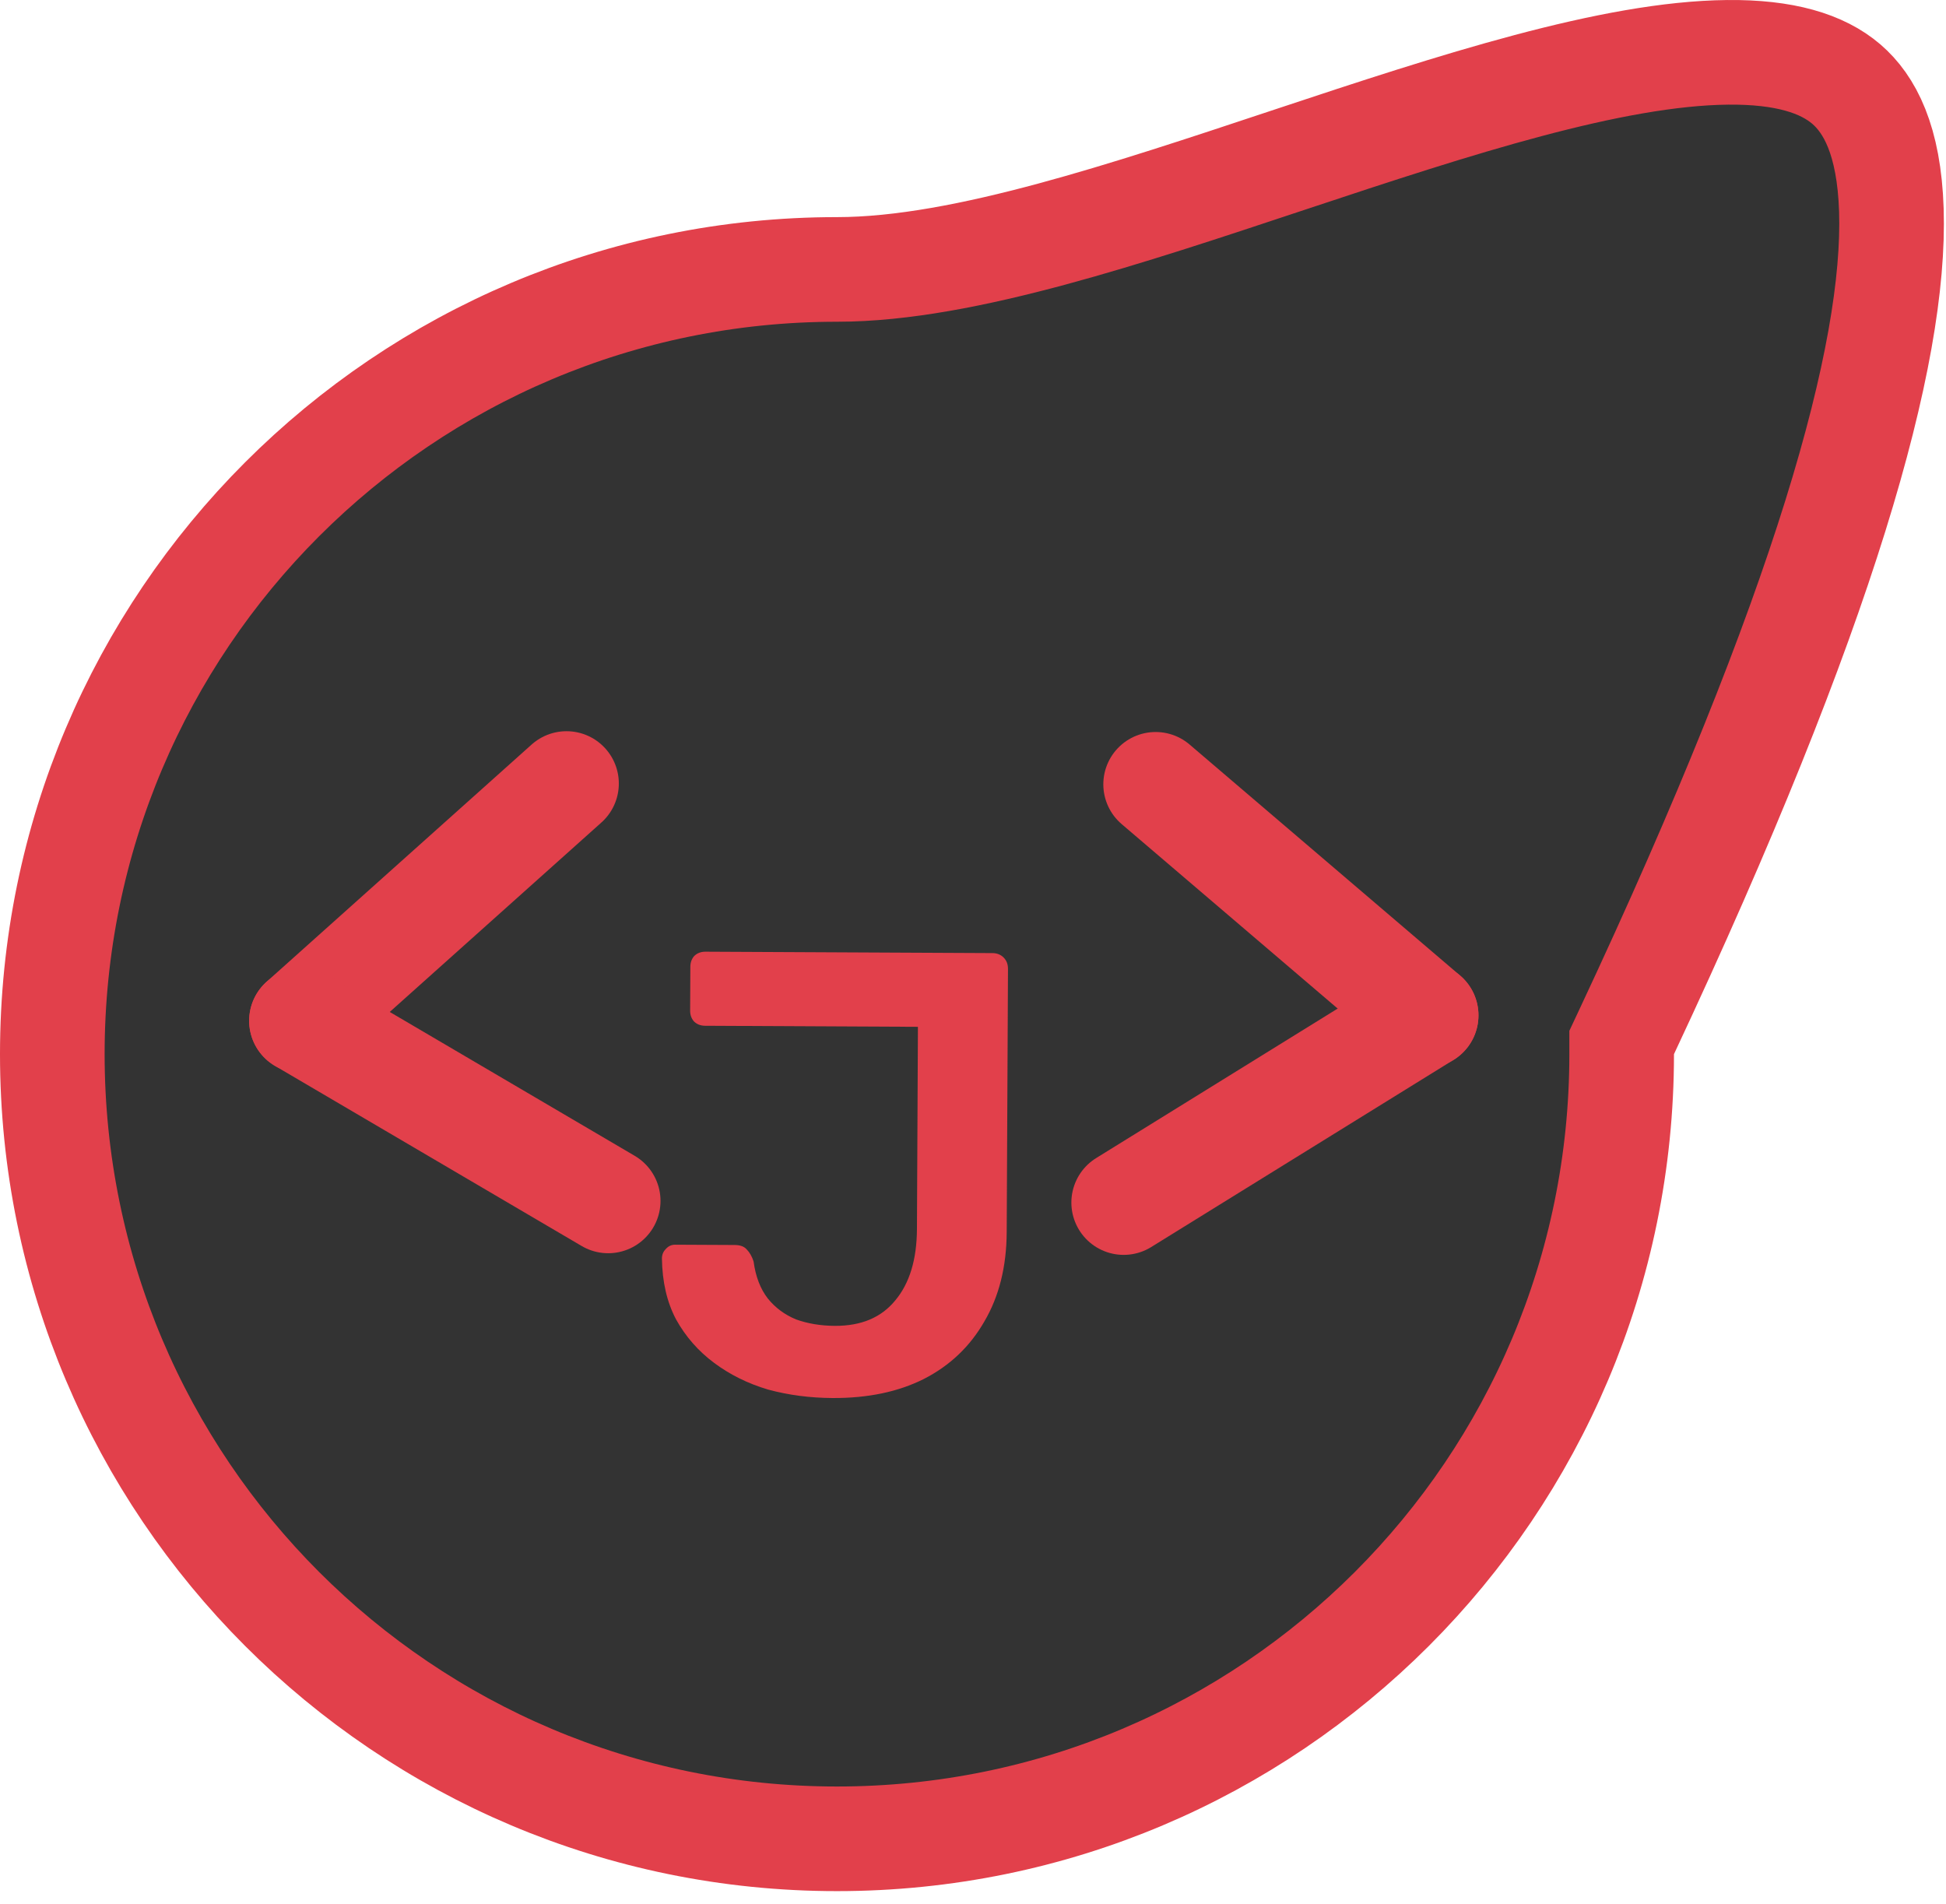 <svg width="93" height="91" viewBox="0 0 93 91" fill="none" xmlns="http://www.w3.org/2000/svg">
<path d="M77.737 49.314L77.5 49.819V50.376C77.5 71.087 60.711 87.876 40 87.876C19.289 87.876 2.5 71.087 2.5 50.376C2.5 29.666 19.289 12.876 40 12.876C43.096 12.876 46.641 12.166 50.271 11.186C53.821 10.228 57.626 8.963 61.379 7.715L61.702 7.608C69.6 4.982 77.046 2.559 82.56 2.501C85.266 2.473 87.084 3.029 88.239 4.021C89.342 4.968 90.282 6.694 90.389 10.035C90.611 16.92 87.242 29.053 77.737 49.314Z" fill="#333333" stroke="#E2404B" stroke-width="5"/>
<path d="M14.407 48.782L27.074 37.444" stroke="#E2404B" stroke-width="5" stroke-linecap="round"/>
<path d="M14.407 48.782L29.066 57.391" stroke="#E2404B" stroke-width="5" stroke-linecap="round"/>
<path d="M68.156 48.522L53.701 57.47" stroke="#E2404B" stroke-width="5" stroke-linecap="round"/>
<path d="M68.156 48.522L55.228 37.482" stroke="#E2404B" stroke-width="5" stroke-linecap="round"/>
<path d="M39.792 66.811C38.712 66.806 37.682 66.671 36.704 66.406C35.745 66.121 34.887 65.697 34.13 65.133C33.373 64.57 32.766 63.877 32.31 63.055C31.874 62.233 31.649 61.261 31.634 60.141C31.635 59.961 31.696 59.812 31.817 59.692C31.937 59.553 32.087 59.483 32.267 59.484L35.117 59.498C35.377 59.5 35.567 59.571 35.687 59.711C35.826 59.852 35.935 60.042 36.014 60.283C36.11 61.003 36.337 61.594 36.695 62.056C37.053 62.498 37.501 62.83 38.04 63.053C38.599 63.255 39.219 63.358 39.899 63.362C41.159 63.368 42.121 62.962 42.785 62.146C43.469 61.329 43.814 60.191 43.821 58.731L43.868 49.071L33.699 49.021C33.479 49.02 33.299 48.949 33.16 48.809C33.04 48.668 32.981 48.498 32.982 48.298L32.992 46.198C32.993 45.998 33.054 45.828 33.175 45.689C33.316 45.549 33.496 45.48 33.716 45.481L47.426 45.548C47.646 45.549 47.825 45.62 47.965 45.761C48.104 45.901 48.173 46.082 48.172 46.302L48.111 58.872C48.103 60.532 47.746 61.96 47.04 63.157C46.354 64.353 45.389 65.269 44.146 65.903C42.923 66.516 41.472 66.819 39.792 66.811Z" fill="#E2404B"/>
</svg>
